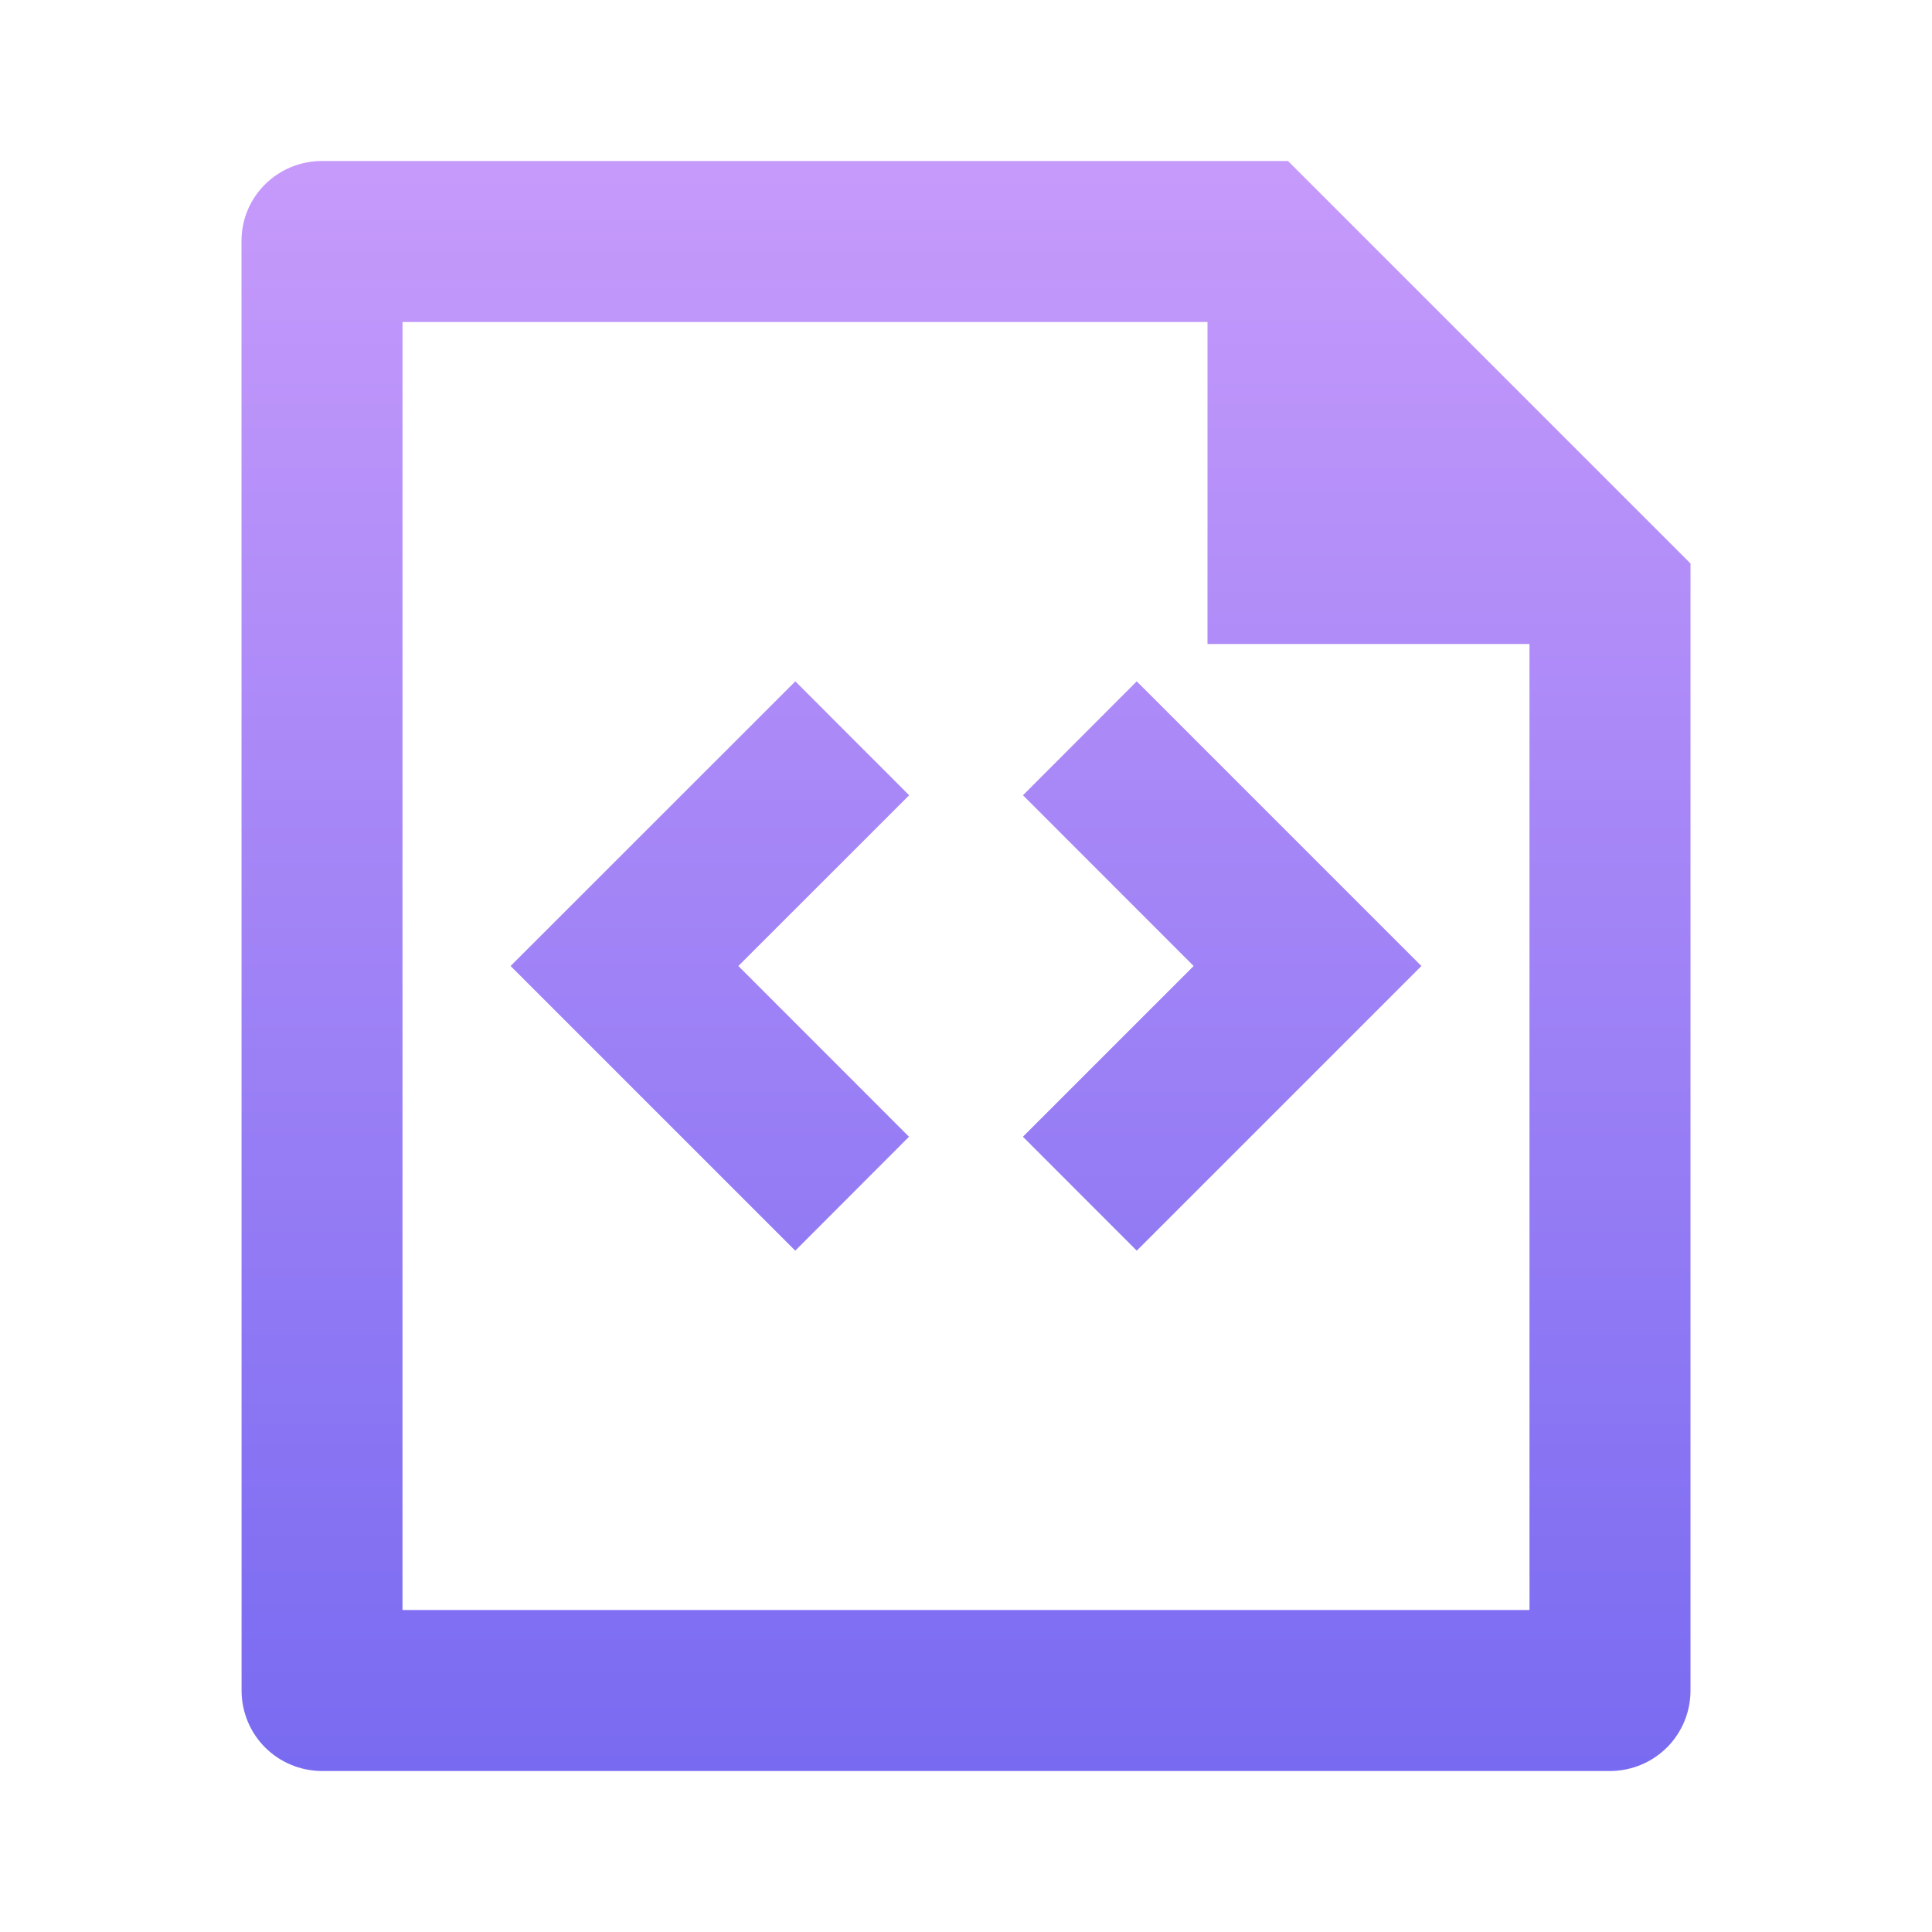 <svg fill="none" height="512" viewBox="0 0 24 24" width="512" xmlns="http://www.w3.org/2000/svg" xmlns:xlink="http://www.w3.org/1999/xlink"><linearGradient id="paint0_linear_16_862" gradientUnits="userSpaceOnUse" x1="12" x2="12" y1="0" y2="24"><stop offset="0" stop-color="#ce9ffc"/><stop offset=".979" stop-color="#7367f0"/></linearGradient><path d="m15 4h-10v16h14v-12h-4zm-12-1.008c0-.548.447-.992.999-.992h12.001l5 5v13.993c.001.131-.024.262-.073.383s-.122.233-.214.326-.202.168-.323.219c-.121.051-.251.078-.382.079h-16.014c-.263-.002-.514-.107-.7-.292s-.291-.437-.293-.7zm14.657 9.008-3.536 3.536-1.414-1.415 2.121-2.121-2.12-2.121 1.413-1.415zm-11.314 0 3.537-3.536 1.414 1.415-2.122 2.121 2.12 2.121-1.413 1.415z" fill="url(#paint0_linear_16_862)"/></svg>